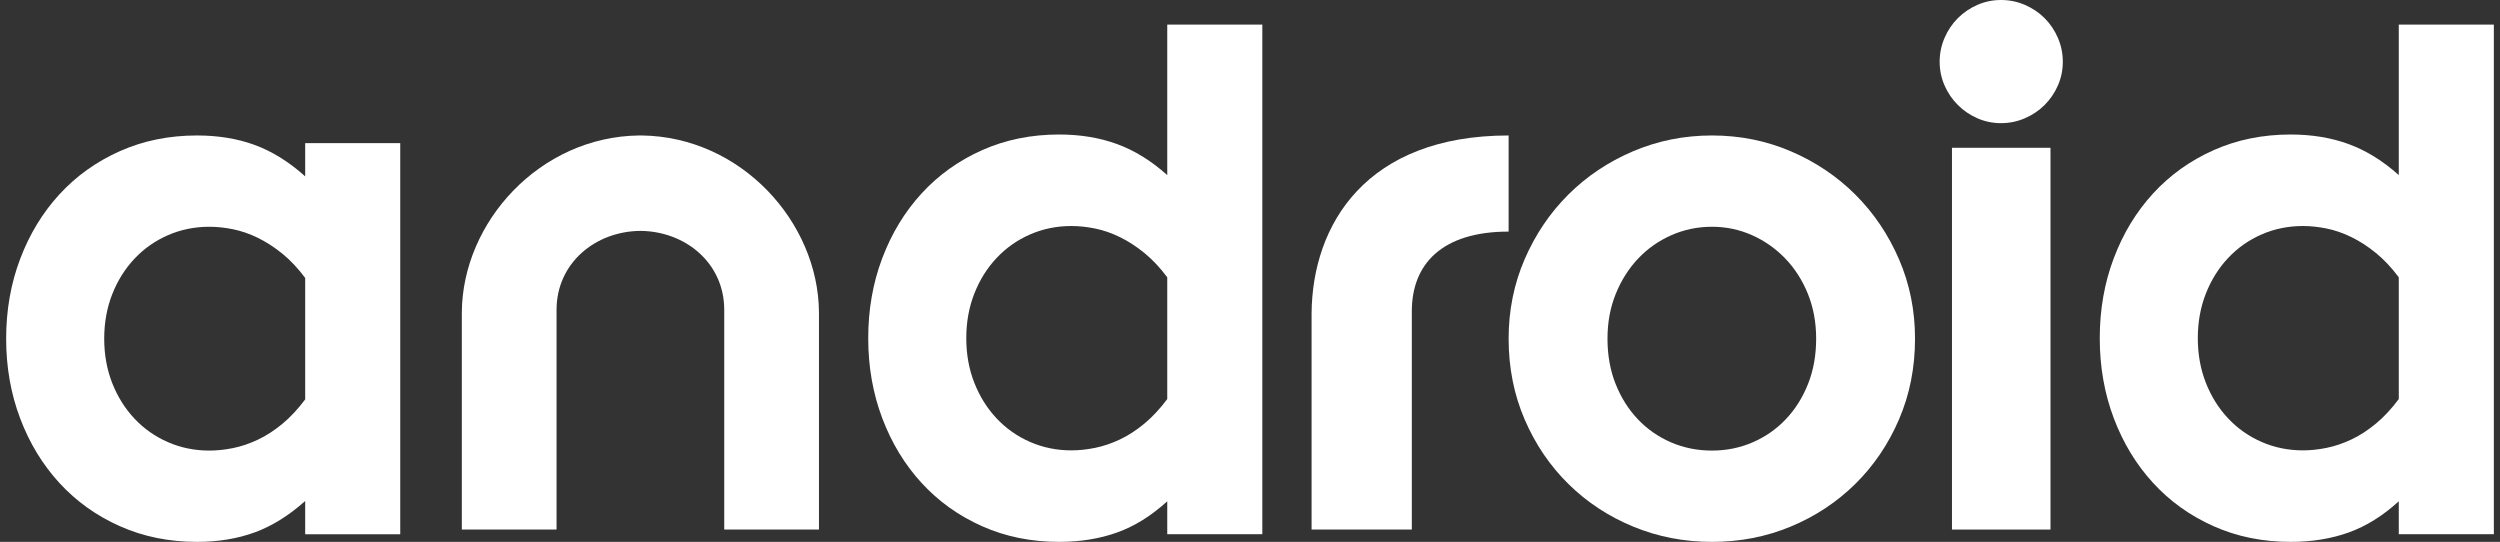 <svg width="203" height="44" viewBox="0 0 203 44" fill="none" xmlns="http://www.w3.org/2000/svg">
<rect x="0" y="0" width="203" height="44" fill="#333333" stroke="none"/>
<g clip-path="url(#clip0_77_2264)">
<path d="M0.5 27.5C0.5 25.184 0.88 23.023 1.64 21.018C2.399 19.012 3.463 17.265 4.83 15.776C6.198 14.288 7.834 13.119 9.738 12.272C11.643 11.424 13.729 11 15.999 11C17.721 11 19.286 11.258 20.694 11.775C22.102 12.292 23.464 13.14 24.781 14.319V11.62H32.5V43.38H24.781V40.681C23.464 41.86 22.102 42.708 20.694 43.225C19.286 43.742 17.721 44 15.999 44C13.729 44 11.643 43.576 9.738 42.728C7.834 41.881 6.198 40.712 4.83 39.224C3.463 37.735 2.399 35.988 1.64 33.982C0.88 31.977 0.5 29.816 0.5 27.5ZM17.001 36.587C17.609 36.587 18.247 36.52 18.916 36.386C19.584 36.252 20.258 36.024 20.937 35.703C21.616 35.383 22.279 34.954 22.927 34.416C23.576 33.879 24.194 33.217 24.781 32.431V22.569C24.194 21.783 23.576 21.126 22.927 20.599C22.279 20.072 21.616 19.643 20.937 19.312C20.258 18.981 19.584 18.749 18.916 18.614C18.247 18.48 17.609 18.413 17.001 18.413C15.806 18.413 14.687 18.64 13.643 19.095C12.6 19.55 11.693 20.186 10.924 21.002C10.154 21.819 9.551 22.781 9.115 23.887C8.68 24.993 8.462 26.197 8.462 27.5C8.462 28.803 8.68 30.007 9.115 31.113C9.551 32.219 10.154 33.181 10.924 33.998C11.693 34.814 12.6 35.45 13.643 35.905C14.687 36.36 15.806 36.587 17.001 36.587Z" fill="white"/>
<path d="M52.003 18.748C48.358 18.775 45.192 21.346 45.192 25.161V43H37.5V25.375C37.543 18.026 43.831 11.099 51.893 11H52.107C60.169 11.099 66.457 18.026 66.5 25.375V43H58.808V25.161C58.808 21.346 55.642 18.775 51.997 18.748" fill="white"/>
<path d="M70.5 27.461C70.5 25.14 70.88 22.974 71.64 20.964C72.399 18.953 73.463 17.202 74.831 15.71C76.198 14.218 77.834 13.047 79.738 12.197C81.643 11.347 83.73 10.922 85.999 10.922C87.721 10.922 89.291 11.181 90.709 11.7C92.127 12.218 93.484 13.057 94.781 14.218V2H102.5V43.378H94.781V40.705C93.484 41.886 92.127 42.731 90.709 43.238C89.291 43.746 87.721 44 85.999 44C83.73 44 81.643 43.575 79.738 42.725C77.834 41.876 76.198 40.705 74.831 39.212C73.463 37.72 72.399 35.969 71.64 33.959C70.88 31.948 70.5 29.782 70.5 27.461ZM87.001 36.57C87.609 36.57 88.247 36.503 88.916 36.368C89.585 36.233 90.258 36.005 90.937 35.684C91.615 35.363 92.279 34.933 92.927 34.394C93.576 33.855 94.194 33.192 94.781 32.404V22.518C94.194 21.731 93.576 21.073 92.927 20.544C92.279 20.016 91.615 19.585 90.937 19.254C90.258 18.922 89.585 18.689 88.916 18.554C88.247 18.42 87.609 18.352 87.001 18.352C85.806 18.352 84.687 18.58 83.643 19.036C82.6 19.492 81.693 20.13 80.924 20.948C80.154 21.767 79.551 22.731 79.115 23.839C78.68 24.948 78.462 26.155 78.462 27.461C78.462 28.767 78.68 29.974 79.115 31.083C79.551 32.192 80.154 33.156 80.924 33.974C81.693 34.793 82.6 35.43 83.643 35.886C84.687 36.342 85.806 36.57 87.001 36.57Z" fill="white"/>
<path d="M139.015 36.587C140.18 36.587 141.278 36.365 142.309 35.921C143.341 35.476 144.24 34.851 145.006 34.044C145.772 33.238 146.374 32.282 146.813 31.175C147.253 30.069 147.472 28.844 147.472 27.5C147.472 26.177 147.247 24.962 146.798 23.856C146.349 22.75 145.736 21.793 144.96 20.987C144.183 20.18 143.285 19.55 142.263 19.095C141.242 18.64 140.159 18.413 139.015 18.413C137.851 18.413 136.753 18.64 135.721 19.095C134.69 19.55 133.791 20.18 133.025 20.987C132.259 21.793 131.651 22.75 131.202 23.856C130.753 24.962 130.528 26.177 130.528 27.5C130.528 28.844 130.747 30.069 131.187 31.175C131.626 32.282 132.228 33.238 132.994 34.044C133.76 34.851 134.659 35.476 135.691 35.921C136.722 36.365 137.831 36.587 139.015 36.587ZM139.015 44C136.748 44 134.613 43.587 132.611 42.759C130.61 41.932 128.858 40.78 127.357 39.301C125.855 37.823 124.67 36.076 123.802 34.06C122.934 32.044 122.5 29.857 122.5 27.5C122.5 25.205 122.934 23.055 123.802 21.049C124.67 19.043 125.85 17.296 127.341 15.807C128.832 14.319 130.584 13.145 132.596 12.287C134.608 11.429 136.748 11 139.015 11C141.283 11 143.417 11.429 145.419 12.287C147.421 13.145 149.168 14.319 150.659 15.807C152.15 17.296 153.33 19.043 154.198 21.049C155.066 23.055 155.5 25.205 155.5 27.5C155.5 29.857 155.066 32.044 154.198 34.06C153.33 36.076 152.145 37.823 150.643 39.301C149.142 40.78 147.396 41.932 145.404 42.759C143.412 43.587 141.283 44 139.015 44Z" fill="white"/>
<path d="M162.484 10C161.807 10 161.167 9.868 160.563 9.603C159.96 9.339 159.431 8.979 158.976 8.524C158.521 8.069 158.161 7.54 157.897 6.937C157.632 6.333 157.5 5.693 157.5 5.016C157.5 4.339 157.632 3.693 157.897 3.079C158.161 2.466 158.521 1.931 158.976 1.476C159.431 1.021 159.96 0.661 160.563 0.397C161.167 0.132 161.807 5.055e-05 162.484 0C163.161 5.055e-05 163.807 0.132 164.421 0.397C165.034 0.661 165.569 1.021 166.024 1.476C166.479 1.931 166.839 2.466 167.103 3.079C167.368 3.693 167.5 4.339 167.5 5.016C167.5 5.693 167.368 6.333 167.103 6.937C166.839 7.54 166.479 8.069 166.024 8.524C165.569 8.979 165.034 9.339 164.421 9.603C163.807 9.868 163.161 10 162.484 10Z" fill="white"/>
<path d="M158.5 12H166.5V43H158.5V12Z" fill="white"/>
<path d="M170.5 27.461C170.5 25.14 170.88 22.974 171.64 20.964C172.399 18.953 173.463 17.202 174.83 15.71C176.198 14.218 177.834 13.047 179.738 12.197C181.643 11.347 183.729 10.922 185.999 10.922C187.721 10.922 189.291 11.181 190.709 11.7C192.127 12.218 193.484 13.057 194.781 14.218V2H202.5V43.378H194.781V40.705C193.484 41.886 192.127 42.731 190.709 43.238C189.291 43.746 187.721 44 185.999 44C183.729 44 181.643 43.575 179.738 42.725C177.834 41.876 176.198 40.705 174.83 39.212C173.463 37.72 172.399 35.969 171.64 33.959C170.88 31.948 170.5 29.782 170.5 27.461ZM187.001 36.57C187.609 36.57 188.247 36.503 188.916 36.368C189.585 36.233 190.258 36.005 190.937 35.684C191.616 35.363 192.279 34.933 192.927 34.394C193.576 33.855 194.194 33.192 194.781 32.404V22.518C194.194 21.731 193.576 21.073 192.927 20.544C192.279 20.016 191.616 19.585 190.937 19.254C190.258 18.922 189.585 18.689 188.916 18.554C188.247 18.42 187.609 18.352 187.001 18.352C185.806 18.352 184.687 18.58 183.643 19.036C182.6 19.492 181.693 20.13 180.924 20.948C180.154 21.767 179.551 22.731 179.115 23.839C178.68 24.948 178.462 26.155 178.462 27.461C178.462 28.767 178.68 29.974 179.115 31.083C179.551 32.192 180.154 33.156 180.924 33.974C181.693 34.793 182.6 35.43 183.643 35.886C184.687 36.342 185.806 36.57 187.001 36.57Z" fill="white"/>
<path d="M122.5 18.805C117.045 18.805 114.64 21.48 114.64 25.271V43H106.5V25.484C106.545 18.18 110.984 11 122.5 11" fill="white"/>
</g>
<defs>
<clipPath id="clip0_77_2264">
<rect width="202" height="44" fill="white" transform="translate(0.5)"/>
</clipPath>
</defs>
</svg>
